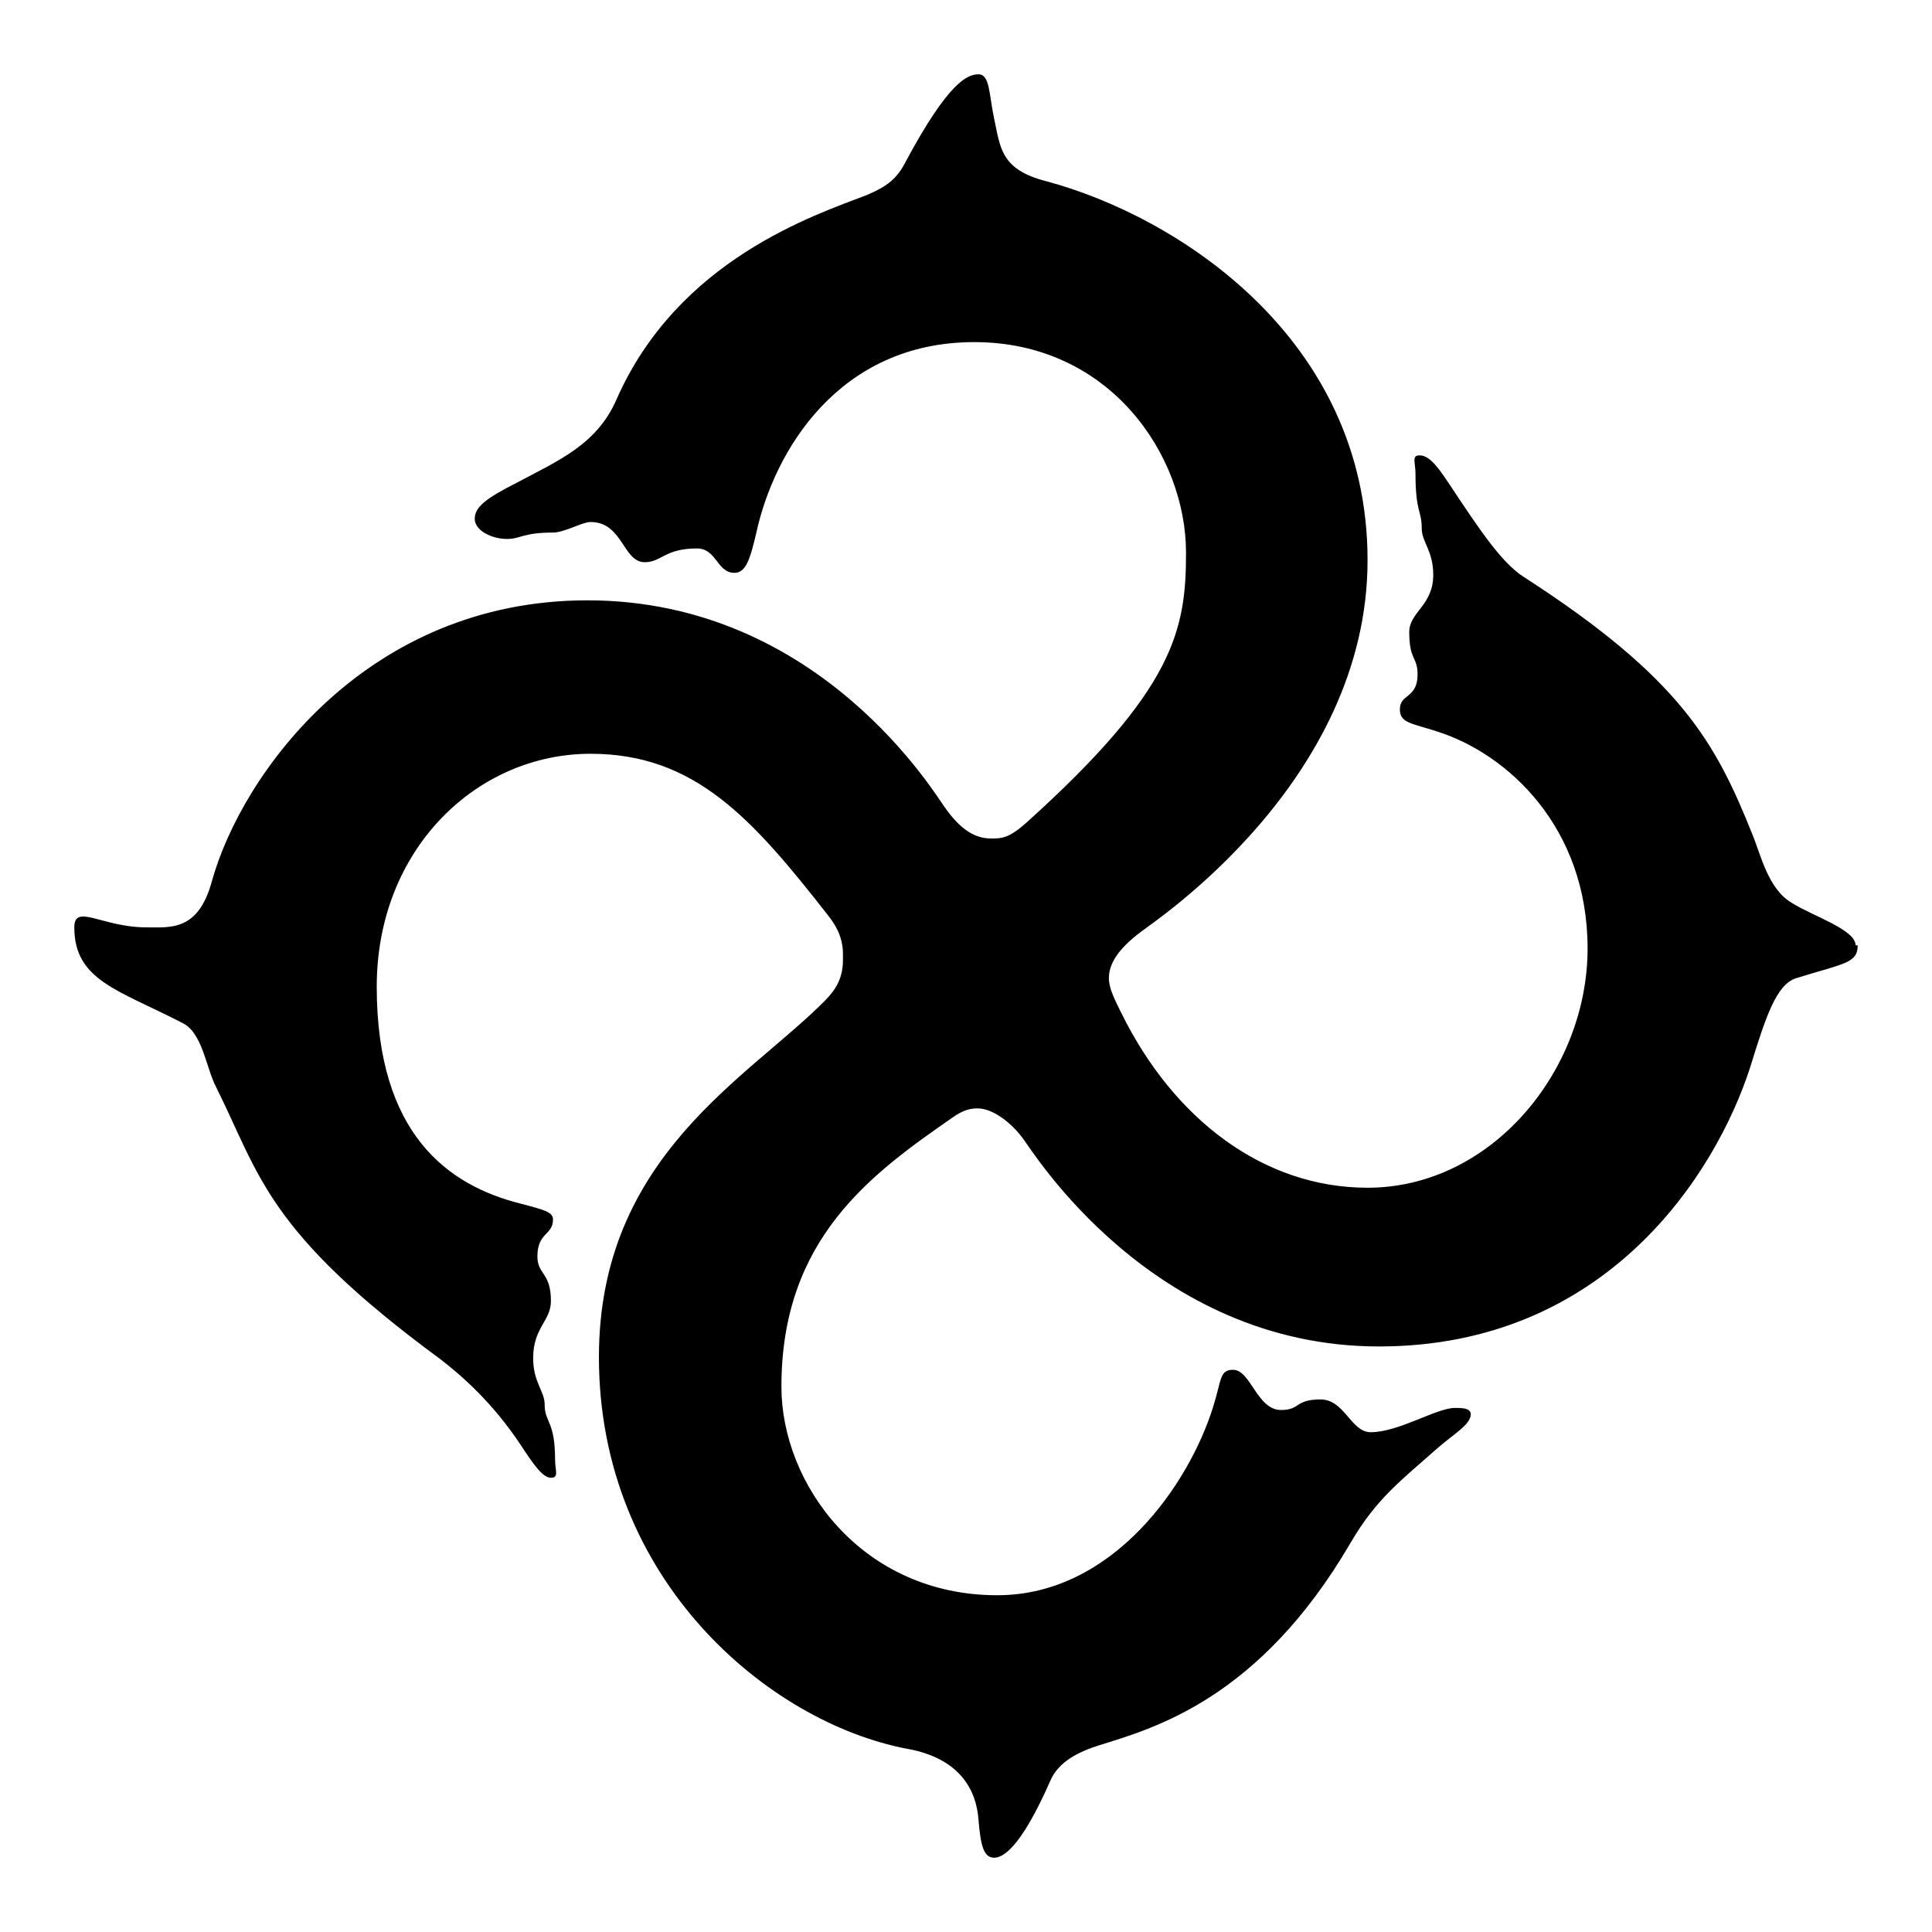 <svg width="26" height="26" viewBox="0 0 26 26" fill="none" xmlns="http://www.w3.org/2000/svg">
<path d="M25 12.722C25 12.964 24.817 12.964 24.172 13.164C23.905 13.249 23.765 13.677 23.554 14.36C23.091 15.799 21.617 18.12 18.558 18.12C15.498 18.12 13.884 15.471 13.772 15.329C13.617 15.115 13.365 14.916 13.154 14.916C13.014 14.916 12.916 14.973 12.832 15.03C11.723 15.799 10.516 16.668 10.516 18.662C10.516 19.972 11.597 21.468 13.421 21.468C14.979 21.468 16.003 19.972 16.326 18.932C16.439 18.576 16.41 18.434 16.593 18.434C16.832 18.434 16.916 18.975 17.239 18.975C17.505 18.975 17.421 18.833 17.772 18.833C18.095 18.833 18.179 19.274 18.446 19.274C18.825 19.274 19.33 18.947 19.582 18.947C19.667 18.947 19.793 18.947 19.793 19.032C19.793 19.174 19.554 19.303 19.33 19.502C18.867 19.915 18.53 20.157 18.179 20.756C16.944 22.878 15.512 23.262 14.783 23.49C14.516 23.576 14.249 23.704 14.137 23.96C13.73 24.886 13.491 25 13.379 25C13.239 25 13.197 24.843 13.168 24.487C13.14 24.103 12.93 23.661 12.2 23.533C10.347 23.177 8.06 21.268 8.06 18.263C8.06 15.557 10.081 14.503 11.105 13.463C11.246 13.32 11.344 13.164 11.344 12.922V12.836C11.344 12.708 11.316 12.537 11.147 12.323C10.123 11.013 9.351 10.144 7.947 10.144C6.418 10.144 5.07 11.426 5.07 13.278C5.07 15.272 6.039 15.956 7.007 16.198C7.33 16.283 7.442 16.312 7.442 16.411C7.442 16.625 7.232 16.582 7.232 16.91C7.232 17.152 7.414 17.123 7.414 17.508C7.414 17.779 7.175 17.864 7.175 18.277C7.175 18.605 7.33 18.719 7.33 18.904C7.33 19.146 7.47 19.117 7.47 19.645C7.47 19.787 7.526 19.887 7.414 19.887C7.302 19.887 7.175 19.701 7.007 19.445C6.628 18.875 6.221 18.519 5.926 18.291C3.582 16.568 3.498 15.813 2.909 14.631C2.768 14.36 2.726 13.89 2.446 13.762C1.589 13.32 1 13.192 1 12.48C1 12.152 1.379 12.48 1.968 12.48C2.291 12.48 2.67 12.537 2.853 11.853C3.26 10.401 4.944 8.079 7.905 8.079C11.049 8.079 12.607 10.728 12.719 10.871C12.93 11.17 13.126 11.284 13.337 11.284C13.477 11.284 13.575 11.284 13.814 11.07C15.807 9.275 15.961 8.478 15.961 7.438C15.961 6.128 14.937 4.604 13.112 4.604C11.288 4.604 10.418 6.071 10.179 7.167C10.095 7.523 10.039 7.709 9.884 7.709C9.646 7.709 9.646 7.381 9.379 7.381C8.944 7.381 8.902 7.566 8.677 7.566C8.382 7.566 8.382 7.025 7.947 7.025C7.835 7.025 7.596 7.167 7.442 7.167C7.035 7.167 7.007 7.253 6.825 7.253C6.614 7.253 6.389 7.139 6.389 6.982C6.389 6.826 6.53 6.712 6.951 6.498C7.512 6.199 8.032 5.985 8.298 5.373C9.126 3.493 10.965 2.894 11.667 2.624C11.933 2.51 12.074 2.41 12.2 2.154C12.761 1.114 13.014 1 13.168 1C13.323 1 13.309 1.271 13.379 1.598C13.463 1.983 13.463 2.282 14.081 2.439C15.835 2.909 18.404 4.547 18.404 7.538C18.404 10.529 15.498 12.423 15.358 12.537C15.035 12.779 14.923 12.979 14.923 13.164C14.923 13.306 15.007 13.463 15.091 13.634C15.793 15.058 17 15.984 18.404 15.984C20.074 15.984 21.365 14.403 21.365 12.765C21.365 11.127 20.284 10.144 19.344 9.845C18.993 9.731 18.839 9.731 18.839 9.546C18.839 9.332 19.077 9.404 19.077 9.076C19.077 8.834 18.965 8.891 18.965 8.506C18.965 8.236 19.288 8.15 19.288 7.737C19.288 7.41 19.133 7.296 19.133 7.11C19.133 6.868 19.049 6.897 19.049 6.37C19.049 6.227 18.993 6.128 19.105 6.128C19.246 6.128 19.372 6.313 19.54 6.569C19.919 7.139 20.214 7.58 20.509 7.766C22.628 9.133 23.091 10.002 23.582 11.227C23.695 11.497 23.793 11.967 24.116 12.152C24.383 12.323 24.972 12.509 24.972 12.722" fill="black"/>
</svg>

